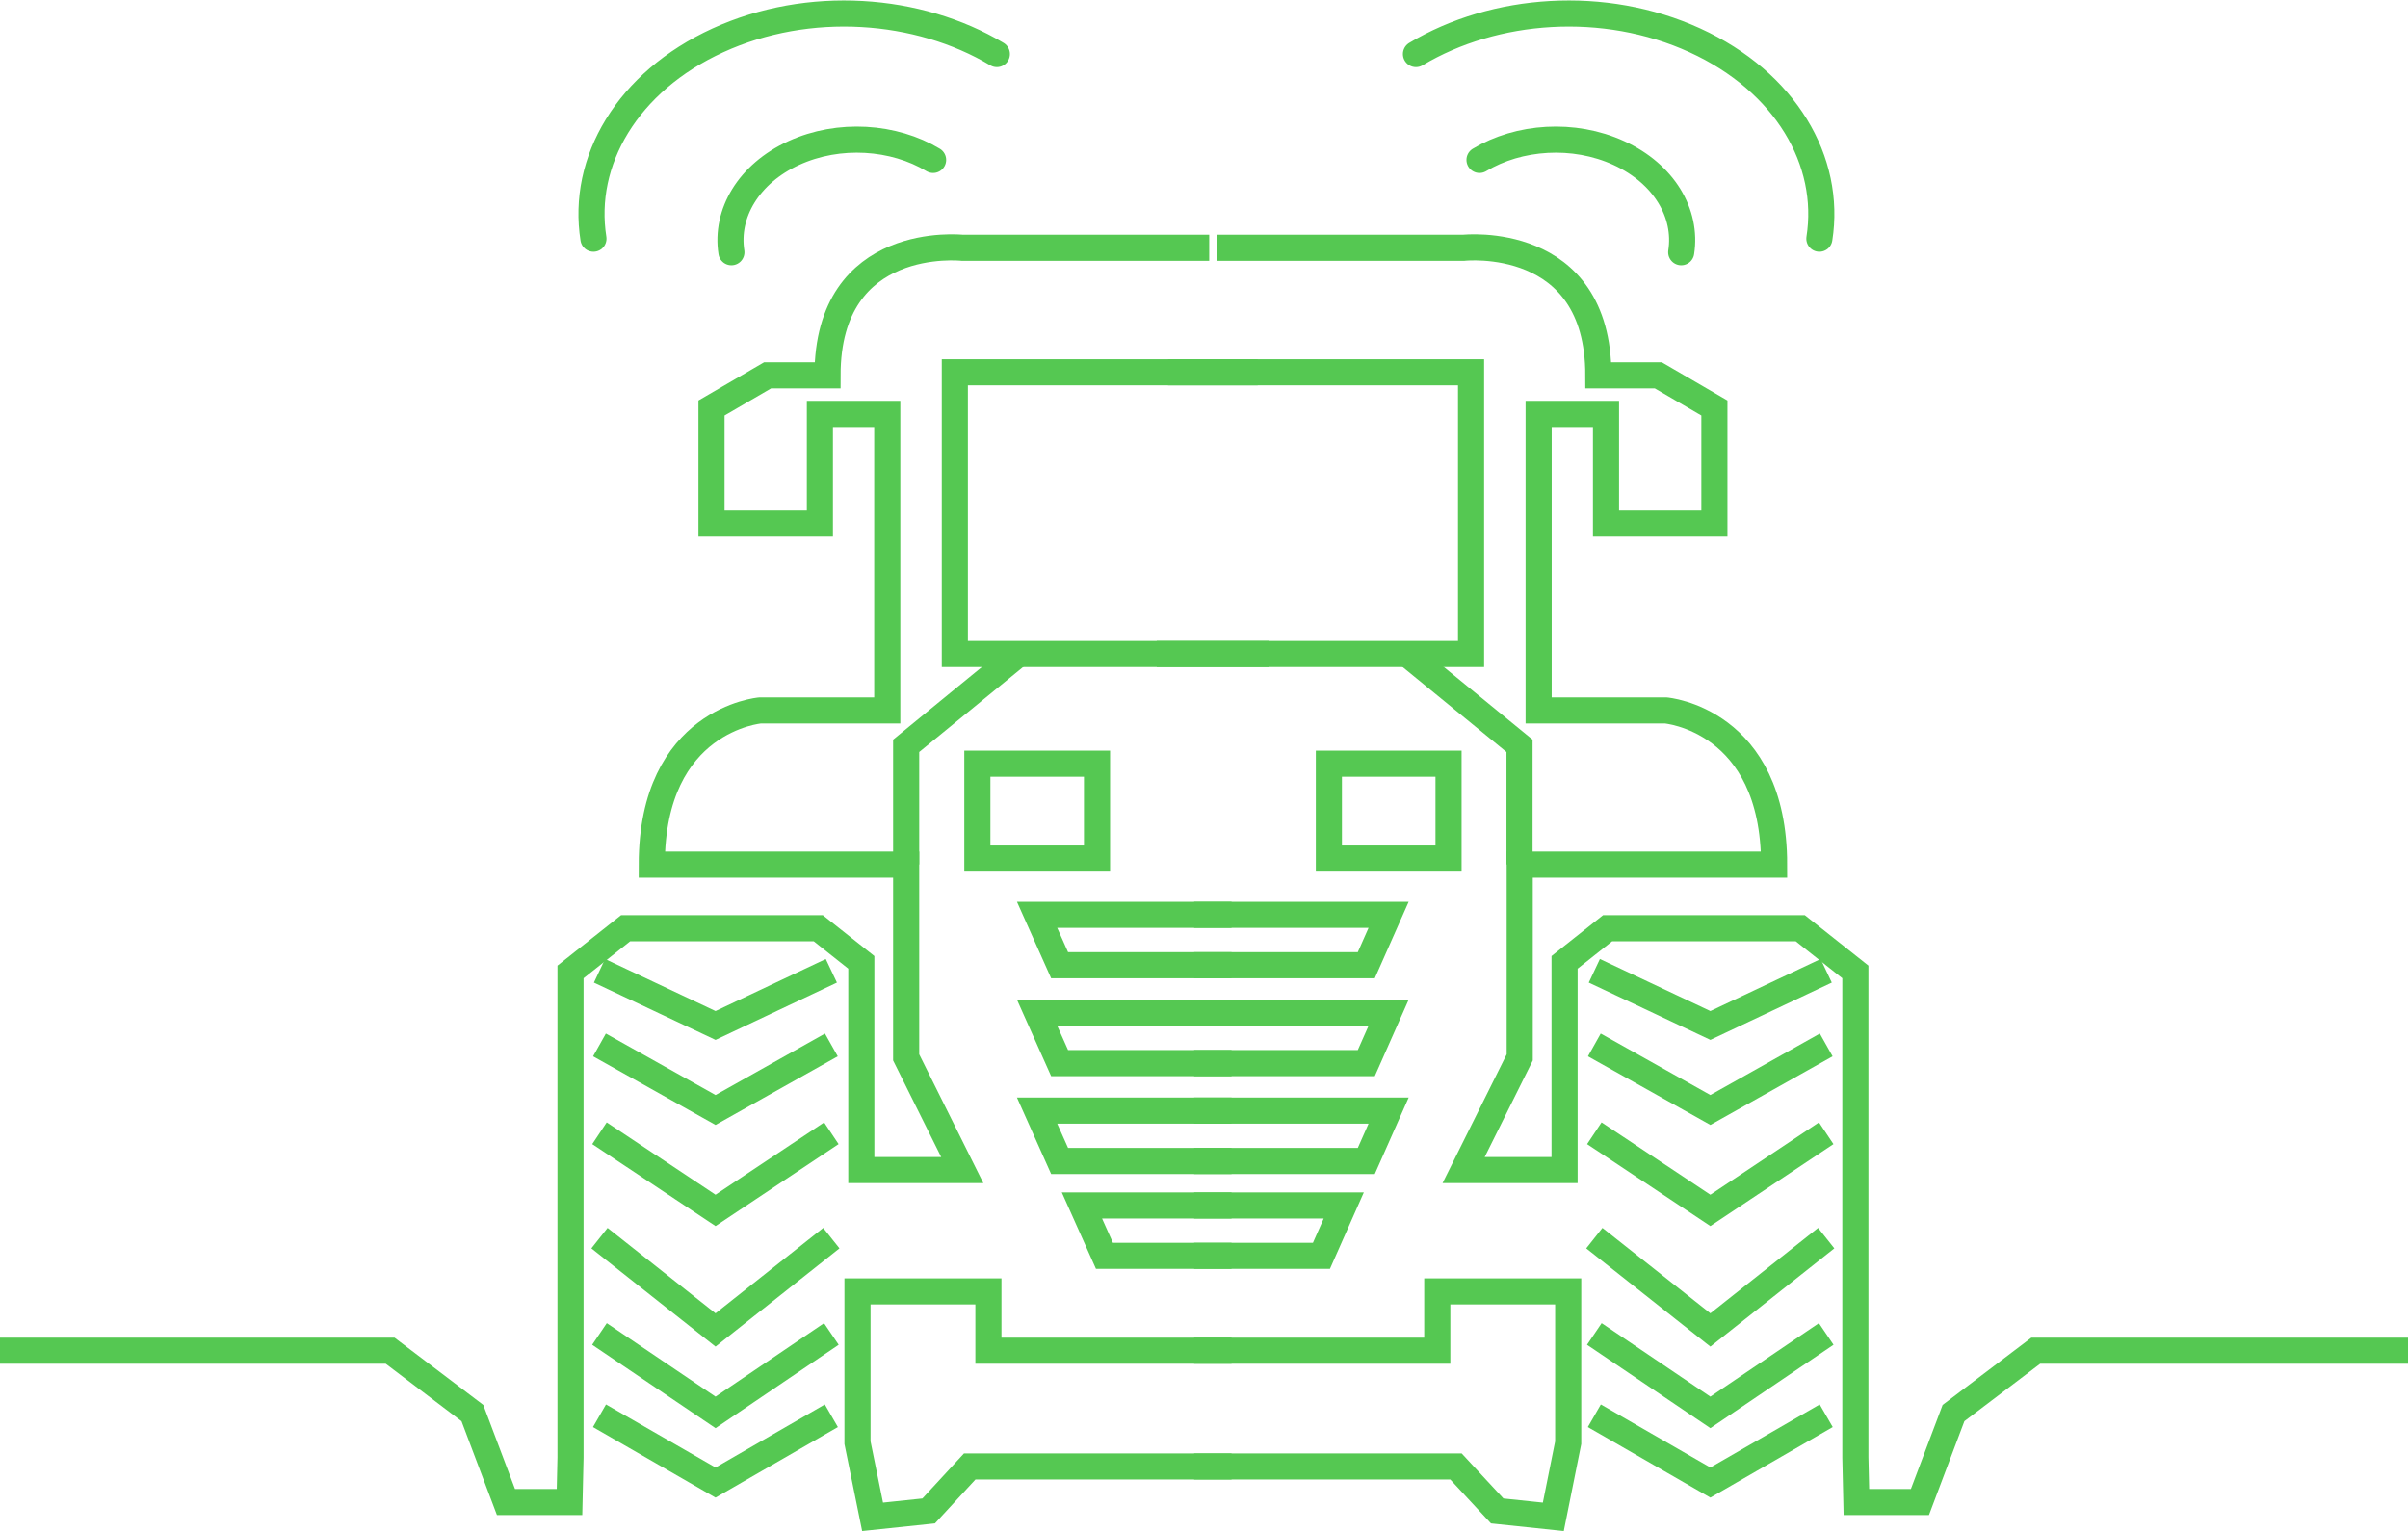 <svg width="3920" height="2494" viewBox="0 0 3920 2494" fill="none" xmlns="http://www.w3.org/2000/svg">
<path d="M2408.51 260.394C2472.34 221.97 2561.72 215.48 2635.38 249.23C2709.04 282.98 2746.68 347.625 2736.86 410.712" stroke="#55C852" stroke-width="42.5" stroke-miterlimit="10" stroke-linecap="round" stroke-linejoin="round"/>
<path d="M2305.05 88.015C2433.06 11.428 2611.48 -1.812 2759.13 65.688C2906.77 133.189 2981.74 262.478 2961.77 388.652" stroke="#55C852" stroke-width="42.5" stroke-miterlimit="10" stroke-linecap="round" stroke-linejoin="round"/>
<path d="M1519.02 260.394C1455.19 221.97 1365.81 215.48 1292.15 249.23C1218.49 282.98 1180.85 347.625 1190.67 410.712" stroke="#55C852" stroke-width="42.5" stroke-miterlimit="10" stroke-linecap="round" stroke-linejoin="round"/>
<path d="M1622.8 88.015C1494.8 11.428 1316.38 -1.812 1168.73 65.688C1021.09 133.189 946.118 262.478 966.088 388.652" stroke="#55C852" stroke-width="42.5" stroke-miterlimit="10" stroke-linecap="round" stroke-linejoin="round"/>
<path d="M1968.51 403.452H1566.49C1566.49 403.452 1347.15 379.307 1347.15 611.146H1249.59L1158.26 664.367V852.59H1334.71V673.973H1444.38V1156.86H1237.48C1237.48 1156.86 1061.03 1171.4 1061.03 1407.91H1475.16V1721.79L1566.49 1905.34H1402.15V1567.06L1332.09 1511.5H1018.47L928.766 1582.63V2373.43L927.129 2445.86H823.677L769.006 2300.99L635.108 2199.48H0" stroke="#55C852" stroke-width="42.5" stroke-miterlimit="10"/>
<path d="M2004.85 2199.48H1609.05V2102.9H1395.93V2349.28L1420.49 2470L1511.82 2460.39L1578.61 2387.96H2004.85" stroke="#55C852" stroke-width="42.5" stroke-miterlimit="10"/>
<path d="M2004.85 1962.96H1761.28L1797.95 2045H2004.85" stroke="#55C852" stroke-width="42.5" stroke-miterlimit="10"/>
<path d="M2004.85 1808.49H1688.28L1724.95 1890.53H2004.85" stroke="#55C852" stroke-width="42.5" stroke-miterlimit="10"/>
<path d="M2004.85 1649.09H1688.28L1724.95 1731.13H2004.85" stroke="#55C852" stroke-width="42.5" stroke-miterlimit="10"/>
<path d="M2004.85 1489.68H1688.28L1724.95 1571.72H2004.85" stroke="#55C852" stroke-width="42.5" stroke-miterlimit="10"/>
<path d="M2047.41 606.209H1554.38V1064.95H2065.74" stroke="#55C852" stroke-width="42.5" stroke-miterlimit="10"/>
<path d="M1475.16 1407.64V1214.48L1657.83 1064.95" stroke="#55C852" stroke-width="42.5" stroke-miterlimit="10"/>
<path d="M1785.84 1243.56H1591.05V1398.03H1785.84V1243.56Z" stroke="#55C852" stroke-width="42.5" stroke-miterlimit="10"/>
<path d="M975.91 2016.19L1164.81 2165.72L1353.37 2016.19" stroke="#55C852" stroke-width="42.5" stroke-miterlimit="10"/>
<path d="M975.91 2172.22L1164.81 2299.96L1353.37 2172.22" stroke="#55C852" stroke-width="42.5" stroke-miterlimit="10"/>
<path d="M975.91 2305.41L1164.81 2414.19L1353.37 2305.41" stroke="#55C852" stroke-width="42.5" stroke-miterlimit="10"/>
<path d="M975.91 1845.37L1164.81 1971.02L1353.37 1845.37" stroke="#55C852" stroke-width="42.5" stroke-miterlimit="10"/>
<path d="M975.91 1701.54L1164.81 1807.46L1353.37 1701.54" stroke="#55C852" stroke-width="42.5" stroke-miterlimit="10"/>
<path d="M975.91 1580.81L1164.81 1669.86L1353.37 1580.81" stroke="#55C852" stroke-width="42.5" stroke-miterlimit="10"/>
<path d="M1980.62 403.452H2382.64C2382.64 403.452 2601.98 379.307 2601.98 611.146H2699.54L2790.88 664.367V852.59H2614.42V673.973H2504.75V1156.86H2711.65C2711.65 1156.86 2888.11 1171.4 2888.11 1407.91H2473.98V1721.79L2382.64 1905.34H2546.98V1567.06L2617.04 1511.5H2930.67L3020.37 1582.63V2373.43L3022.01 2445.86H3125.46L3180.13 2300.99L3314.03 2199.48H3920" stroke="#55C852" stroke-width="42.5" stroke-miterlimit="10"/>
<path d="M1943.96 2199.48H2339.76V2102.9H2552.88V2349.28L2528.66 2470L2437.32 2460.39L2370.2 2387.96H1943.96" stroke="#55C852" stroke-width="42.5" stroke-miterlimit="10"/>
<path d="M1943.96 1962.96H2187.53L2151.19 2045H1943.96" stroke="#55C852" stroke-width="42.5" stroke-miterlimit="10"/>
<path d="M1943.96 1808.49H2260.53L2224.2 1890.53H1943.96" stroke="#55C852" stroke-width="42.5" stroke-miterlimit="10"/>
<path d="M1943.96 1649.09H2260.53L2224.2 1731.13H1943.96" stroke="#55C852" stroke-width="42.5" stroke-miterlimit="10"/>
<path d="M1943.96 1489.68H2260.53L2224.2 1571.72H1943.96" stroke="#55C852" stroke-width="42.5" stroke-miterlimit="10"/>
<path d="M1901.4 606.209H2394.75V1064.95H1883.07" stroke="#55C852" stroke-width="42.5" stroke-miterlimit="10"/>
<path d="M2473.65 1407.64V1214.48L2290.98 1064.95" stroke="#55C852" stroke-width="42.5" stroke-miterlimit="10"/>
<path d="M2358.09 1243.56H2163.3V1398.03H2358.09V1243.56Z" stroke="#55C852" stroke-width="42.5" stroke-miterlimit="10"/>
<path d="M2972.9 2016.19L2784.33 2165.72L2595.44 2016.19" stroke="#55C852" stroke-width="42.5" stroke-miterlimit="10"/>
<path d="M2972.9 2172.22L2784.33 2299.96L2595.44 2172.22" stroke="#55C852" stroke-width="42.5" stroke-miterlimit="10"/>
<path d="M2972.9 2305.41L2784.33 2414.19L2595.44 2305.41" stroke="#55C852" stroke-width="42.5" stroke-miterlimit="10"/>
<path d="M2972.9 1845.37L2784.33 1971.02L2595.44 1845.37" stroke="#55C852" stroke-width="42.5" stroke-miterlimit="10"/>
<path d="M2972.9 1701.54L2784.33 1807.46L2595.44 1701.54" stroke="#55C852" stroke-width="42.5" stroke-miterlimit="10"/>
<path d="M2972.9 1580.81L2784.33 1669.86L2595.44 1580.81" stroke="#55C852" stroke-width="42.5" stroke-miterlimit="10"/>
</svg>
